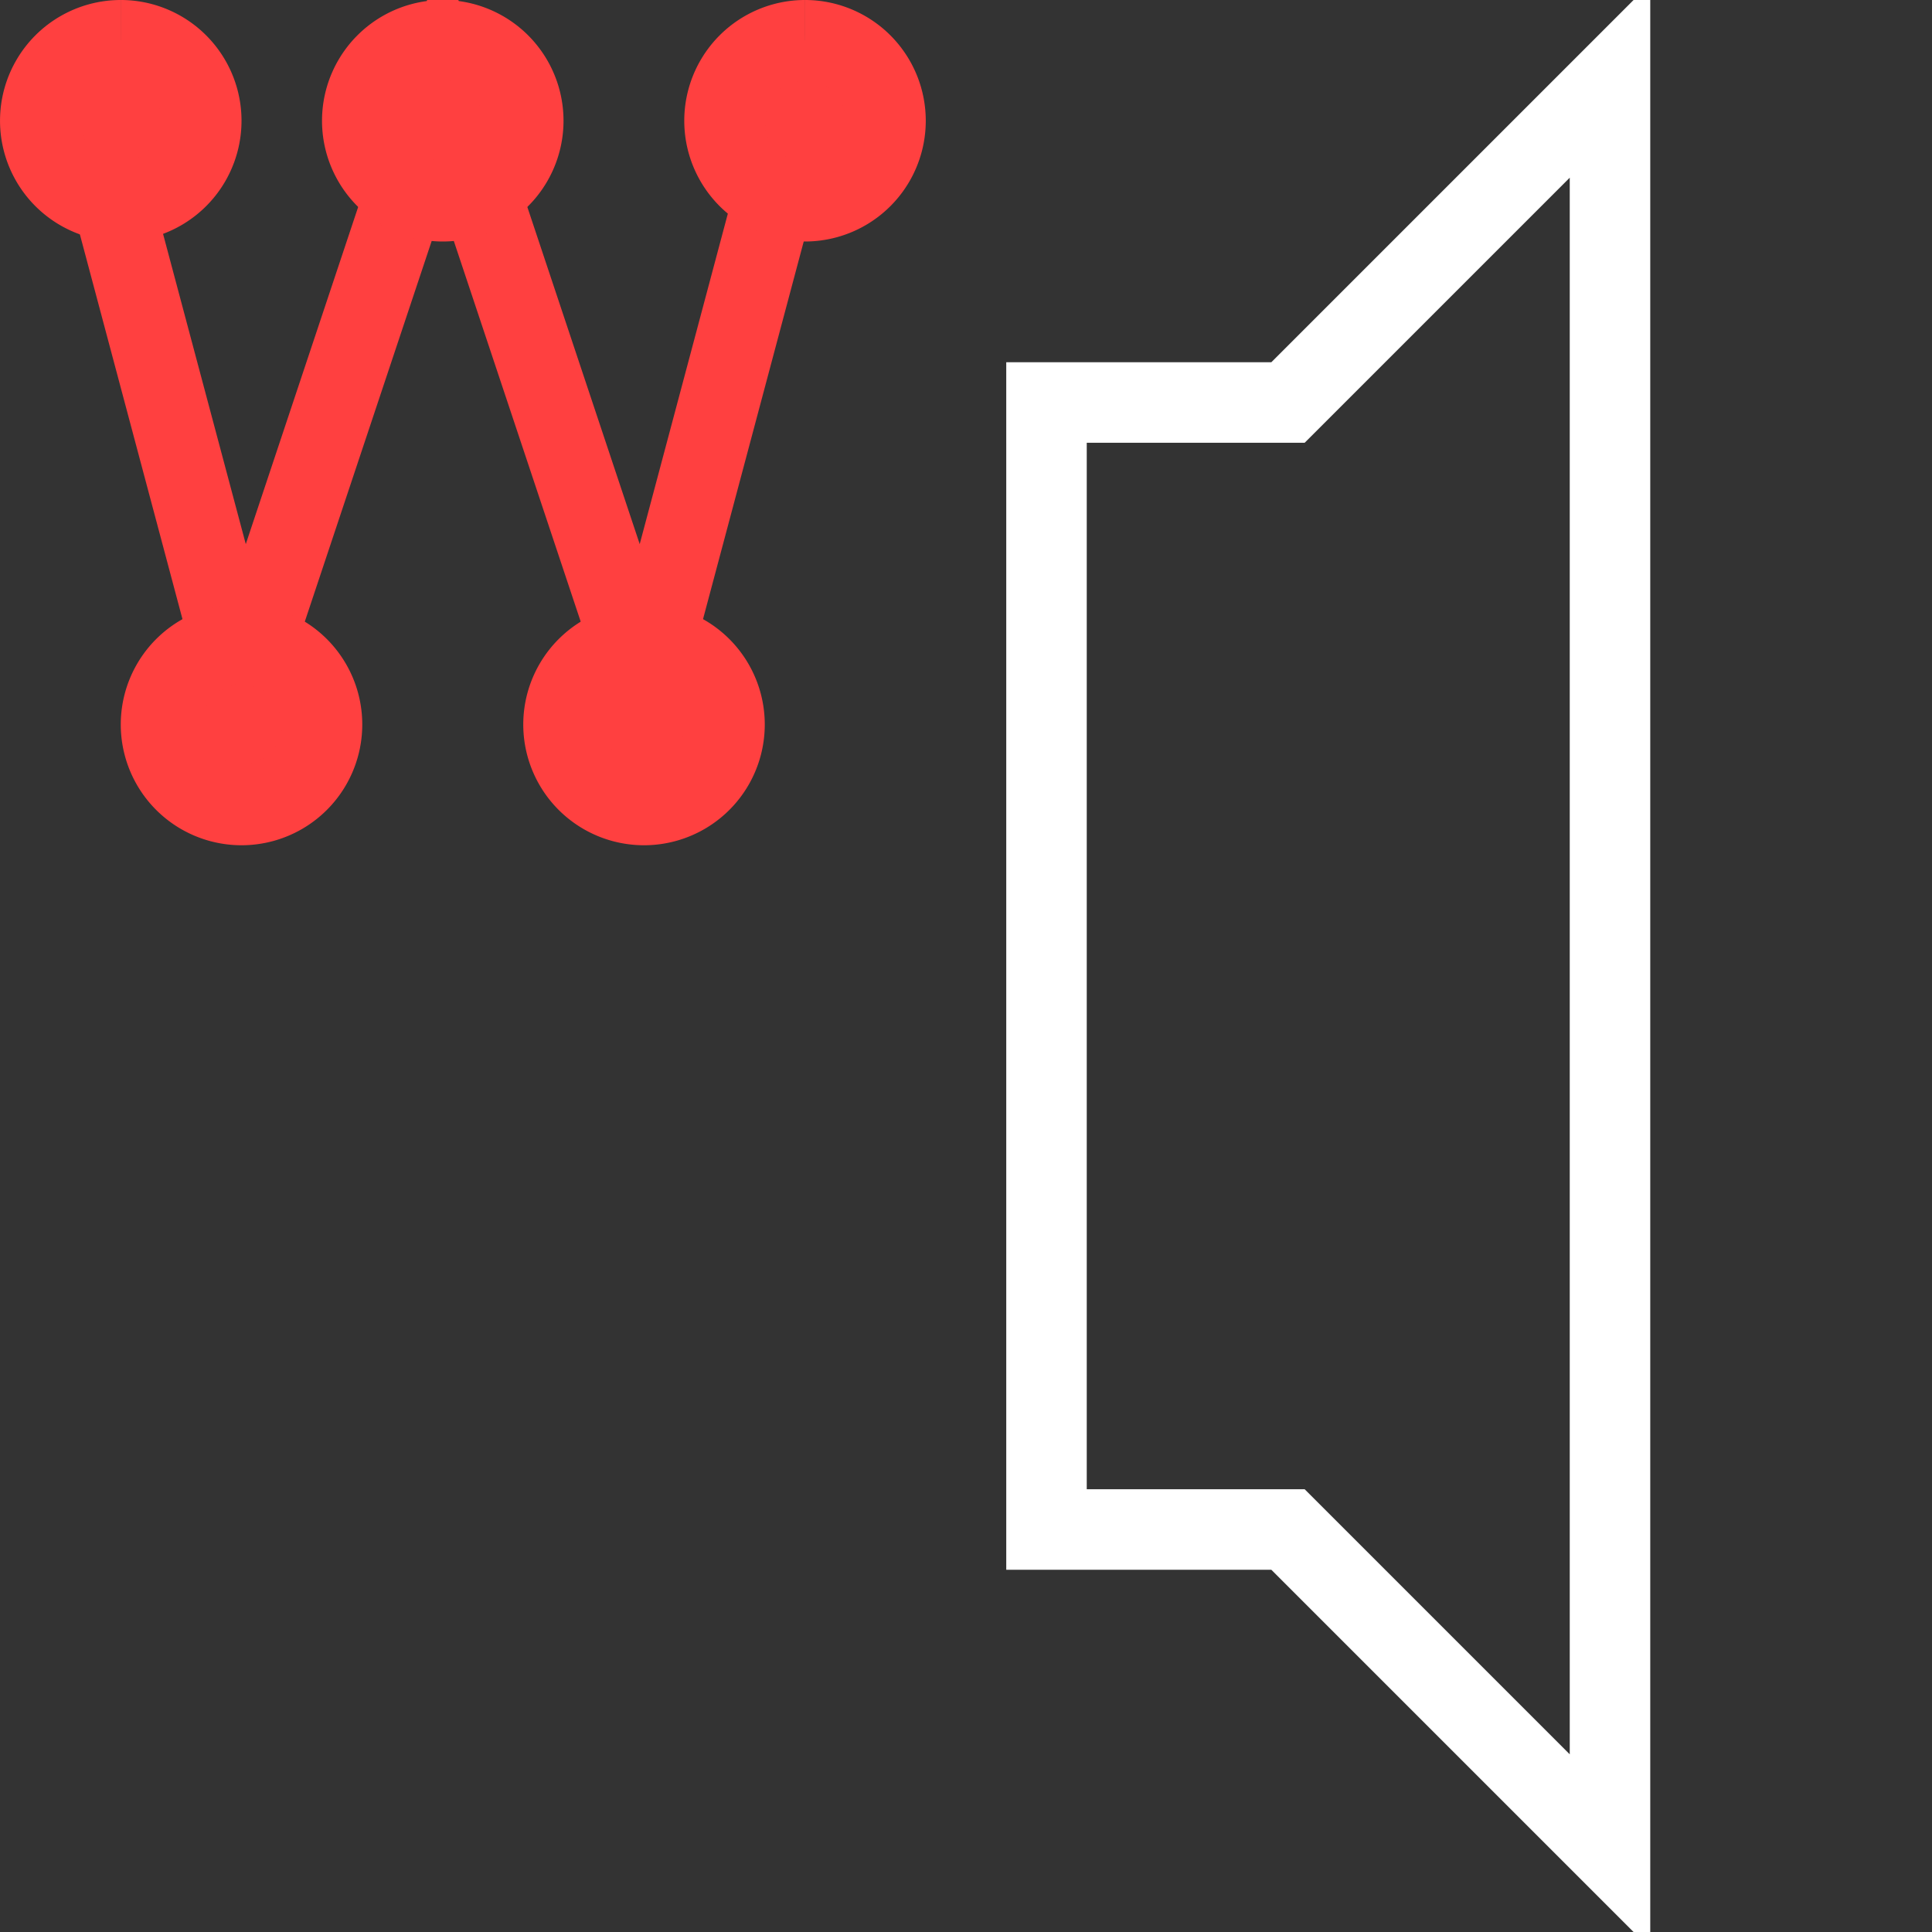 <svg xmlns="http://www.w3.org/2000/svg" style="background:#B0B0B0" width="80" height="80" viewBox="0 0 48.00 48.00">
  <rect x="0" y="0" width="48.00" height="48.00" fill="#333333" stroke="none"/>
  <path style="stroke-width:2;stroke:#FF4040;fill:none" d="M2,2 6,17 L11,2 L16,17 L20,2  " />
  <path style="stroke-width:2;stroke:#FFFFFF;fill:none" d="M26,10 26,38 L32,38 L40,46 L40,2 L32,10 L25,10  " />
  <path style="stroke-width:2;stroke:#FF4040;fill:#FF4040" d="M6,16 m0,0 a2,2,0 1 0 0.001,0 " />
  <path style="stroke-width:2;stroke:#FF4040;fill:#FF4040" d="M16,16 m0,0 a2,2,0 1 0 0.001,0 " />
  <path style="stroke-width:2;stroke:#FF4040;fill:#FF4040" d="M3,1 m0,0 a2,2,0 1 0 0.001,0 " />
  <path style="stroke-width:2;stroke:#FF4040;fill:#FF4040" d="M11,1 m0,0 a2,2,0 1 0 0.001,0" />
  <path style="stroke-width:2;stroke:#FF4040;fill:#FF4040" d="M20,1 m0,0 a2,2,0 1 0 0.001,0" />
</svg>
